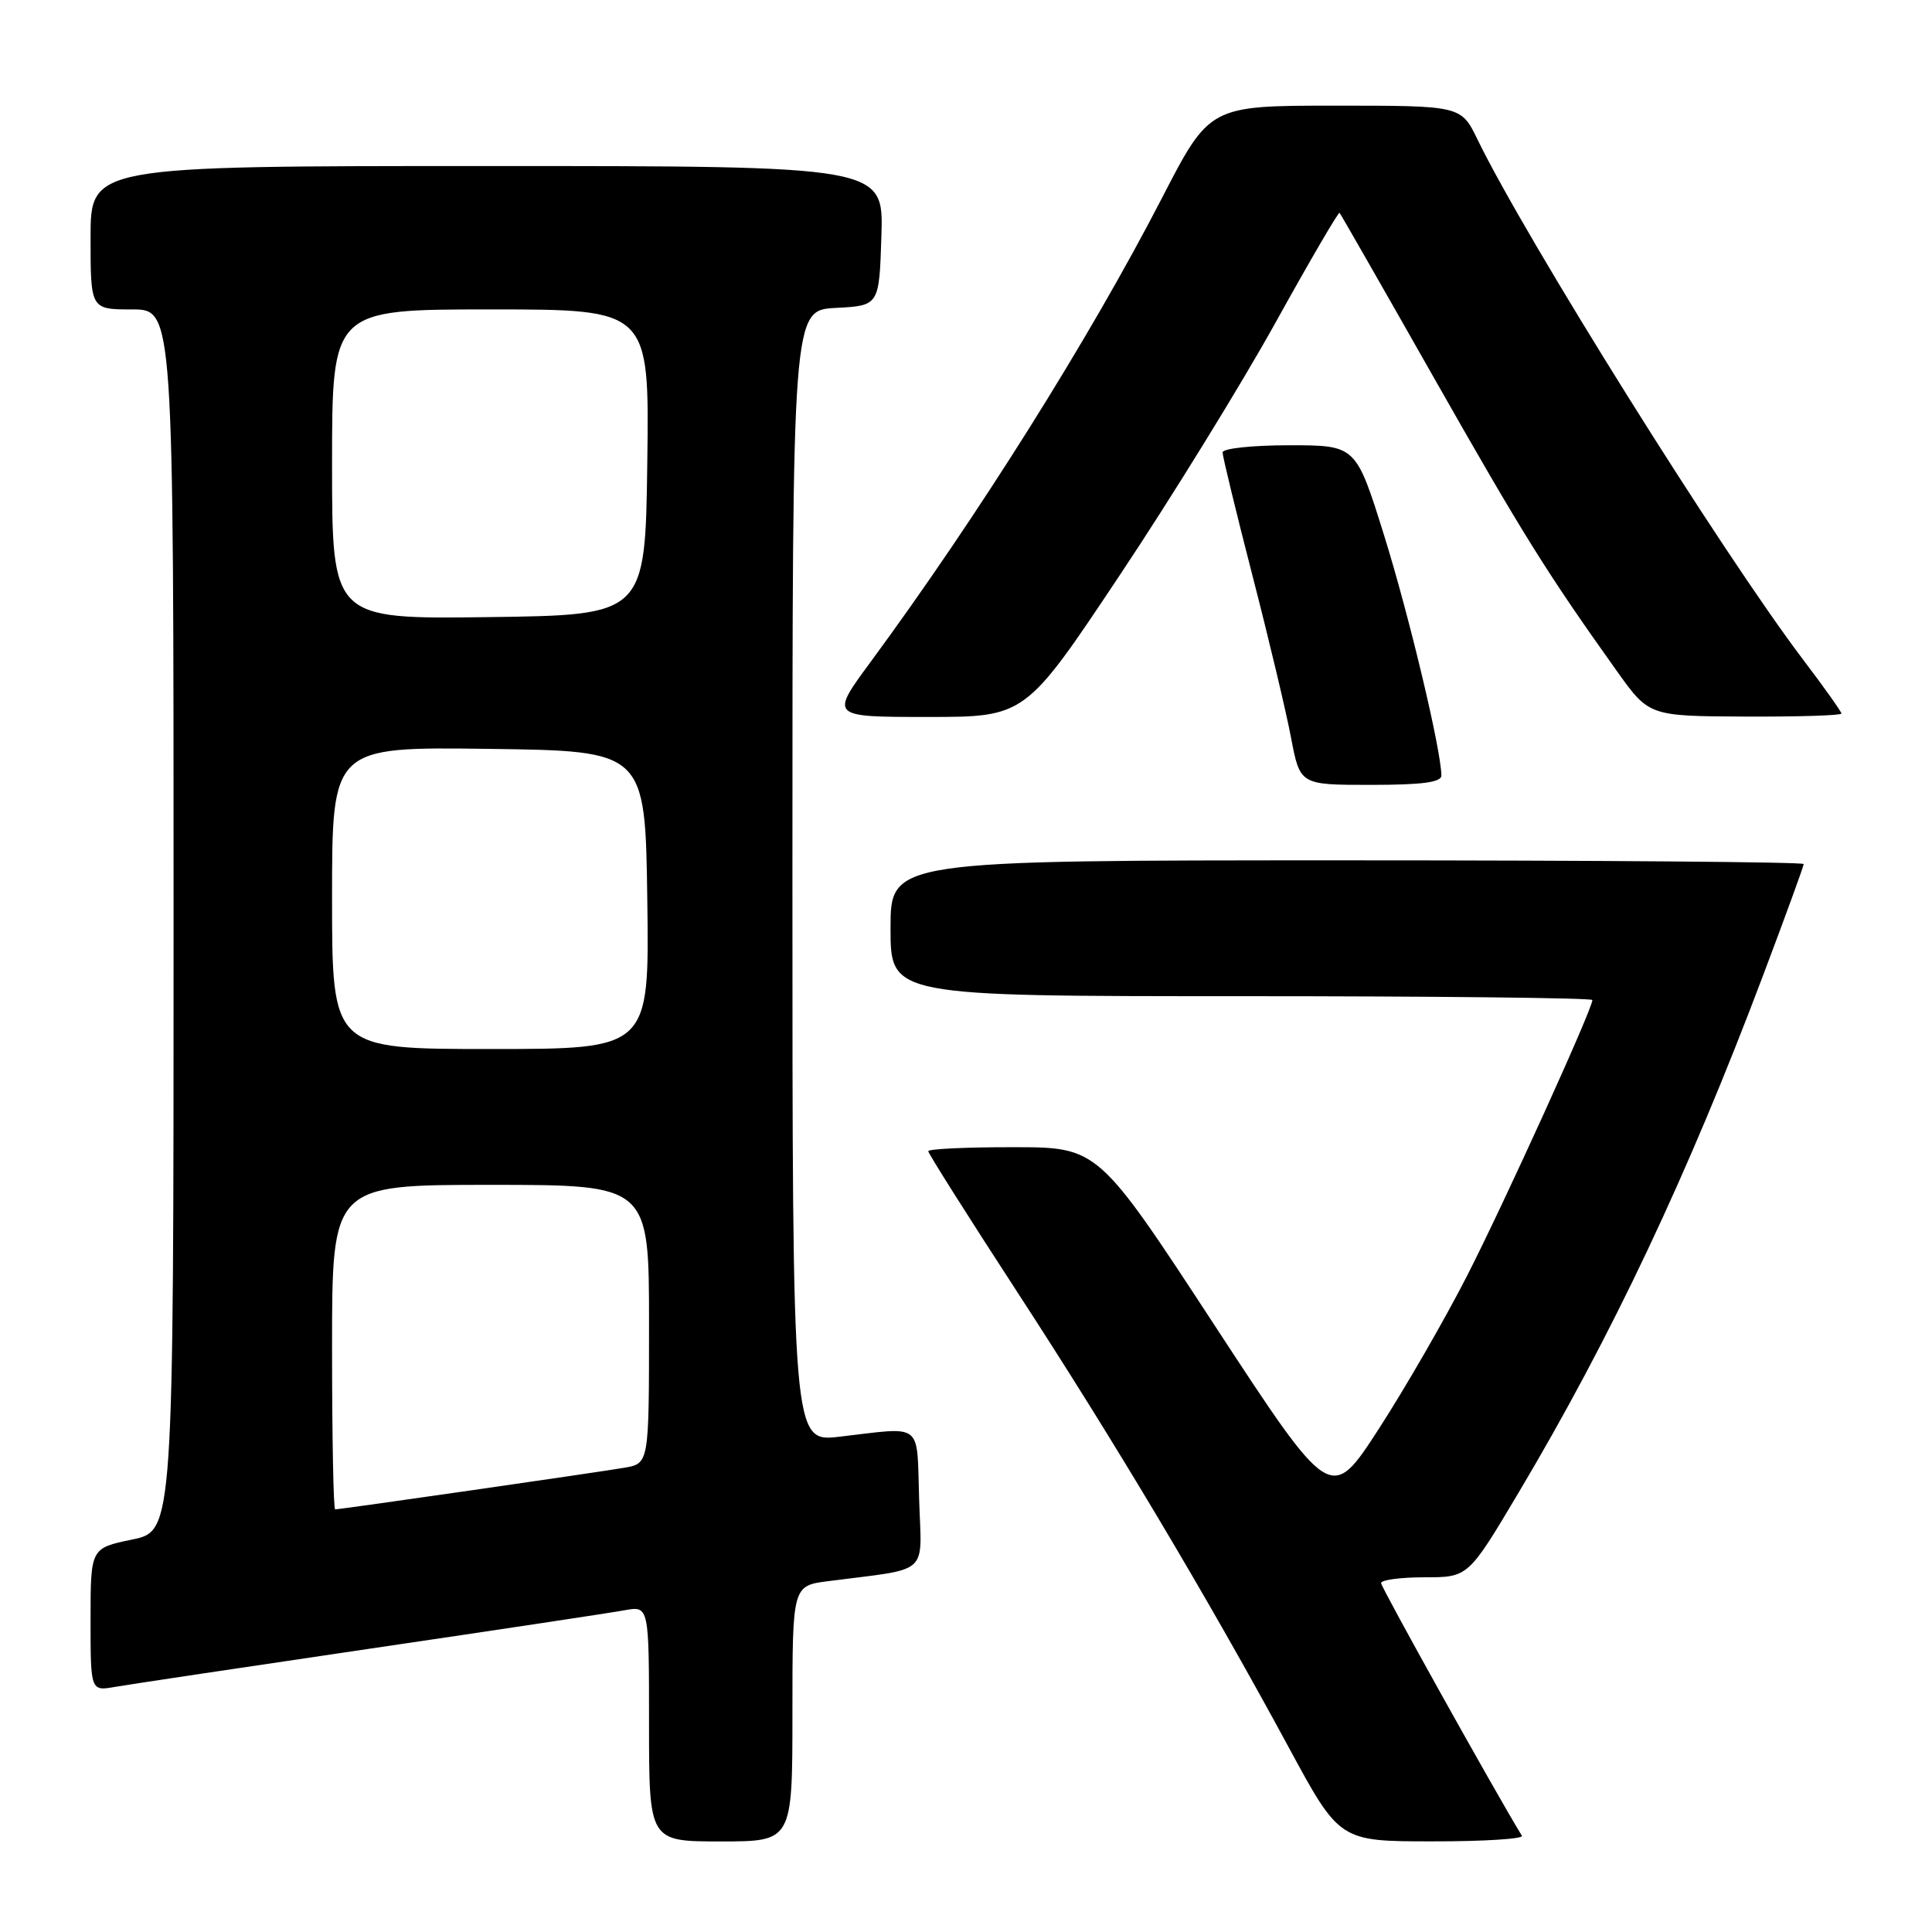 <?xml version="1.0" encoding="UTF-8" standalone="no"?>
<!DOCTYPE svg PUBLIC "-//W3C//DTD SVG 1.1//EN" "http://www.w3.org/Graphics/SVG/1.1/DTD/svg11.dtd" >
<svg xmlns="http://www.w3.org/2000/svg" xmlns:xlink="http://www.w3.org/1999/xlink" version="1.1" viewBox="0 0 256 256">
 <g >
 <path fill="currentColor"
d=" M 105.00 227.06 C 105.00 210.12 105.00 210.12 109.75 209.51 C 123.42 207.74 122.11 208.92 121.79 198.66 C 121.46 188.28 122.46 189.07 111.25 190.37 C 105.00 191.10 105.00 191.10 105.00 116.10 C 105.00 41.10 105.00 41.10 110.75 40.80 C 116.50 40.50 116.50 40.50 116.79 31.25 C 117.08 22.00 117.08 22.00 64.54 22.00 C 12.00 22.00 12.00 22.00 12.00 31.50 C 12.00 41.00 12.00 41.00 17.50 41.00 C 23.00 41.00 23.00 41.00 23.00 121.93 C 23.00 202.86 23.00 202.86 17.50 204.00 C 12.00 205.14 12.00 205.14 12.00 214.62 C 12.00 224.09 12.00 224.09 15.25 223.52 C 17.04 223.21 32.23 220.93 49.00 218.46 C 65.78 215.99 80.96 213.70 82.75 213.37 C 86.00 212.78 86.00 212.78 86.00 228.39 C 86.00 244.00 86.00 244.00 95.50 244.00 C 105.00 244.00 105.00 244.00 105.00 227.06 Z  M 201.66 243.25 C 198.17 237.55 183.00 210.33 183.00 209.77 C 183.00 209.34 185.60 209.00 188.77 209.00 C 194.55 209.00 194.55 209.00 201.24 197.75 C 213.53 177.09 223.67 155.64 233.62 129.24 C 236.58 121.40 239.00 114.76 239.00 114.49 C 239.00 114.22 211.78 114.00 178.50 114.00 C 118.00 114.00 118.00 114.00 118.00 123.00 C 118.00 132.00 118.00 132.00 164.50 132.00 C 190.07 132.00 211.00 132.23 211.00 132.51 C 211.00 133.70 199.36 159.32 194.42 169.00 C 191.47 174.78 186.20 183.92 182.70 189.33 C 176.34 199.15 176.34 199.15 160.92 175.58 C 145.50 152.01 145.50 152.01 134.25 152.01 C 128.06 152.00 123.00 152.24 123.00 152.54 C 123.00 152.84 128.33 161.27 134.85 171.29 C 147.70 191.02 160.13 211.88 170.76 231.53 C 177.50 243.99 177.50 243.99 189.81 243.99 C 196.58 244.00 201.91 243.66 201.66 243.25 Z  M 190.99 102.75 C 190.95 99.32 186.72 81.58 183.41 70.97 C 179.67 59.00 179.67 59.00 170.84 59.00 C 165.93 59.00 162.00 59.42 162.00 59.95 C 162.00 60.47 163.77 67.78 165.94 76.20 C 168.11 84.61 170.42 94.31 171.07 97.75 C 172.26 104.00 172.26 104.00 181.63 104.00 C 188.47 104.00 191.00 103.66 190.99 102.75 Z  M 148.35 76.25 C 155.23 65.94 164.53 50.84 169.04 42.70 C 173.55 34.56 177.36 28.04 177.50 28.20 C 177.65 28.37 183.26 38.17 189.97 50.00 C 201.73 70.72 204.97 75.92 214.23 88.90 C 218.50 94.89 218.50 94.89 231.25 94.95 C 238.26 94.98 244.00 94.80 244.00 94.55 C 244.00 94.31 241.70 91.06 238.88 87.35 C 228.14 73.16 202.23 31.75 195.78 18.49 C 193.60 14.00 193.60 14.00 176.94 14.00 C 160.28 14.00 160.28 14.00 153.96 26.25 C 144.33 44.91 129.53 68.46 115.33 87.75 C 109.99 95.00 109.99 95.00 122.92 95.00 C 135.86 95.00 135.86 95.00 148.35 76.25 Z  M 44.00 178.50 C 44.00 157.00 44.00 157.00 65.00 157.00 C 86.00 157.00 86.00 157.00 86.00 175.45 C 86.00 193.91 86.00 193.91 82.75 194.48 C 79.35 195.07 45.11 200.00 44.41 200.00 C 44.18 200.00 44.00 190.32 44.00 178.50 Z  M 44.00 118.98 C 44.00 98.96 44.00 98.96 64.75 99.23 C 85.50 99.50 85.50 99.50 85.77 119.25 C 86.04 139.00 86.04 139.00 65.02 139.00 C 44.00 139.00 44.00 139.00 44.00 118.98 Z  M 44.00 61.52 C 44.00 41.00 44.00 41.00 65.02 41.00 C 86.04 41.00 86.04 41.00 85.77 61.25 C 85.50 81.50 85.50 81.50 64.75 81.77 C 44.00 82.04 44.00 82.04 44.00 61.52 Z "/>
</g>
</svg>